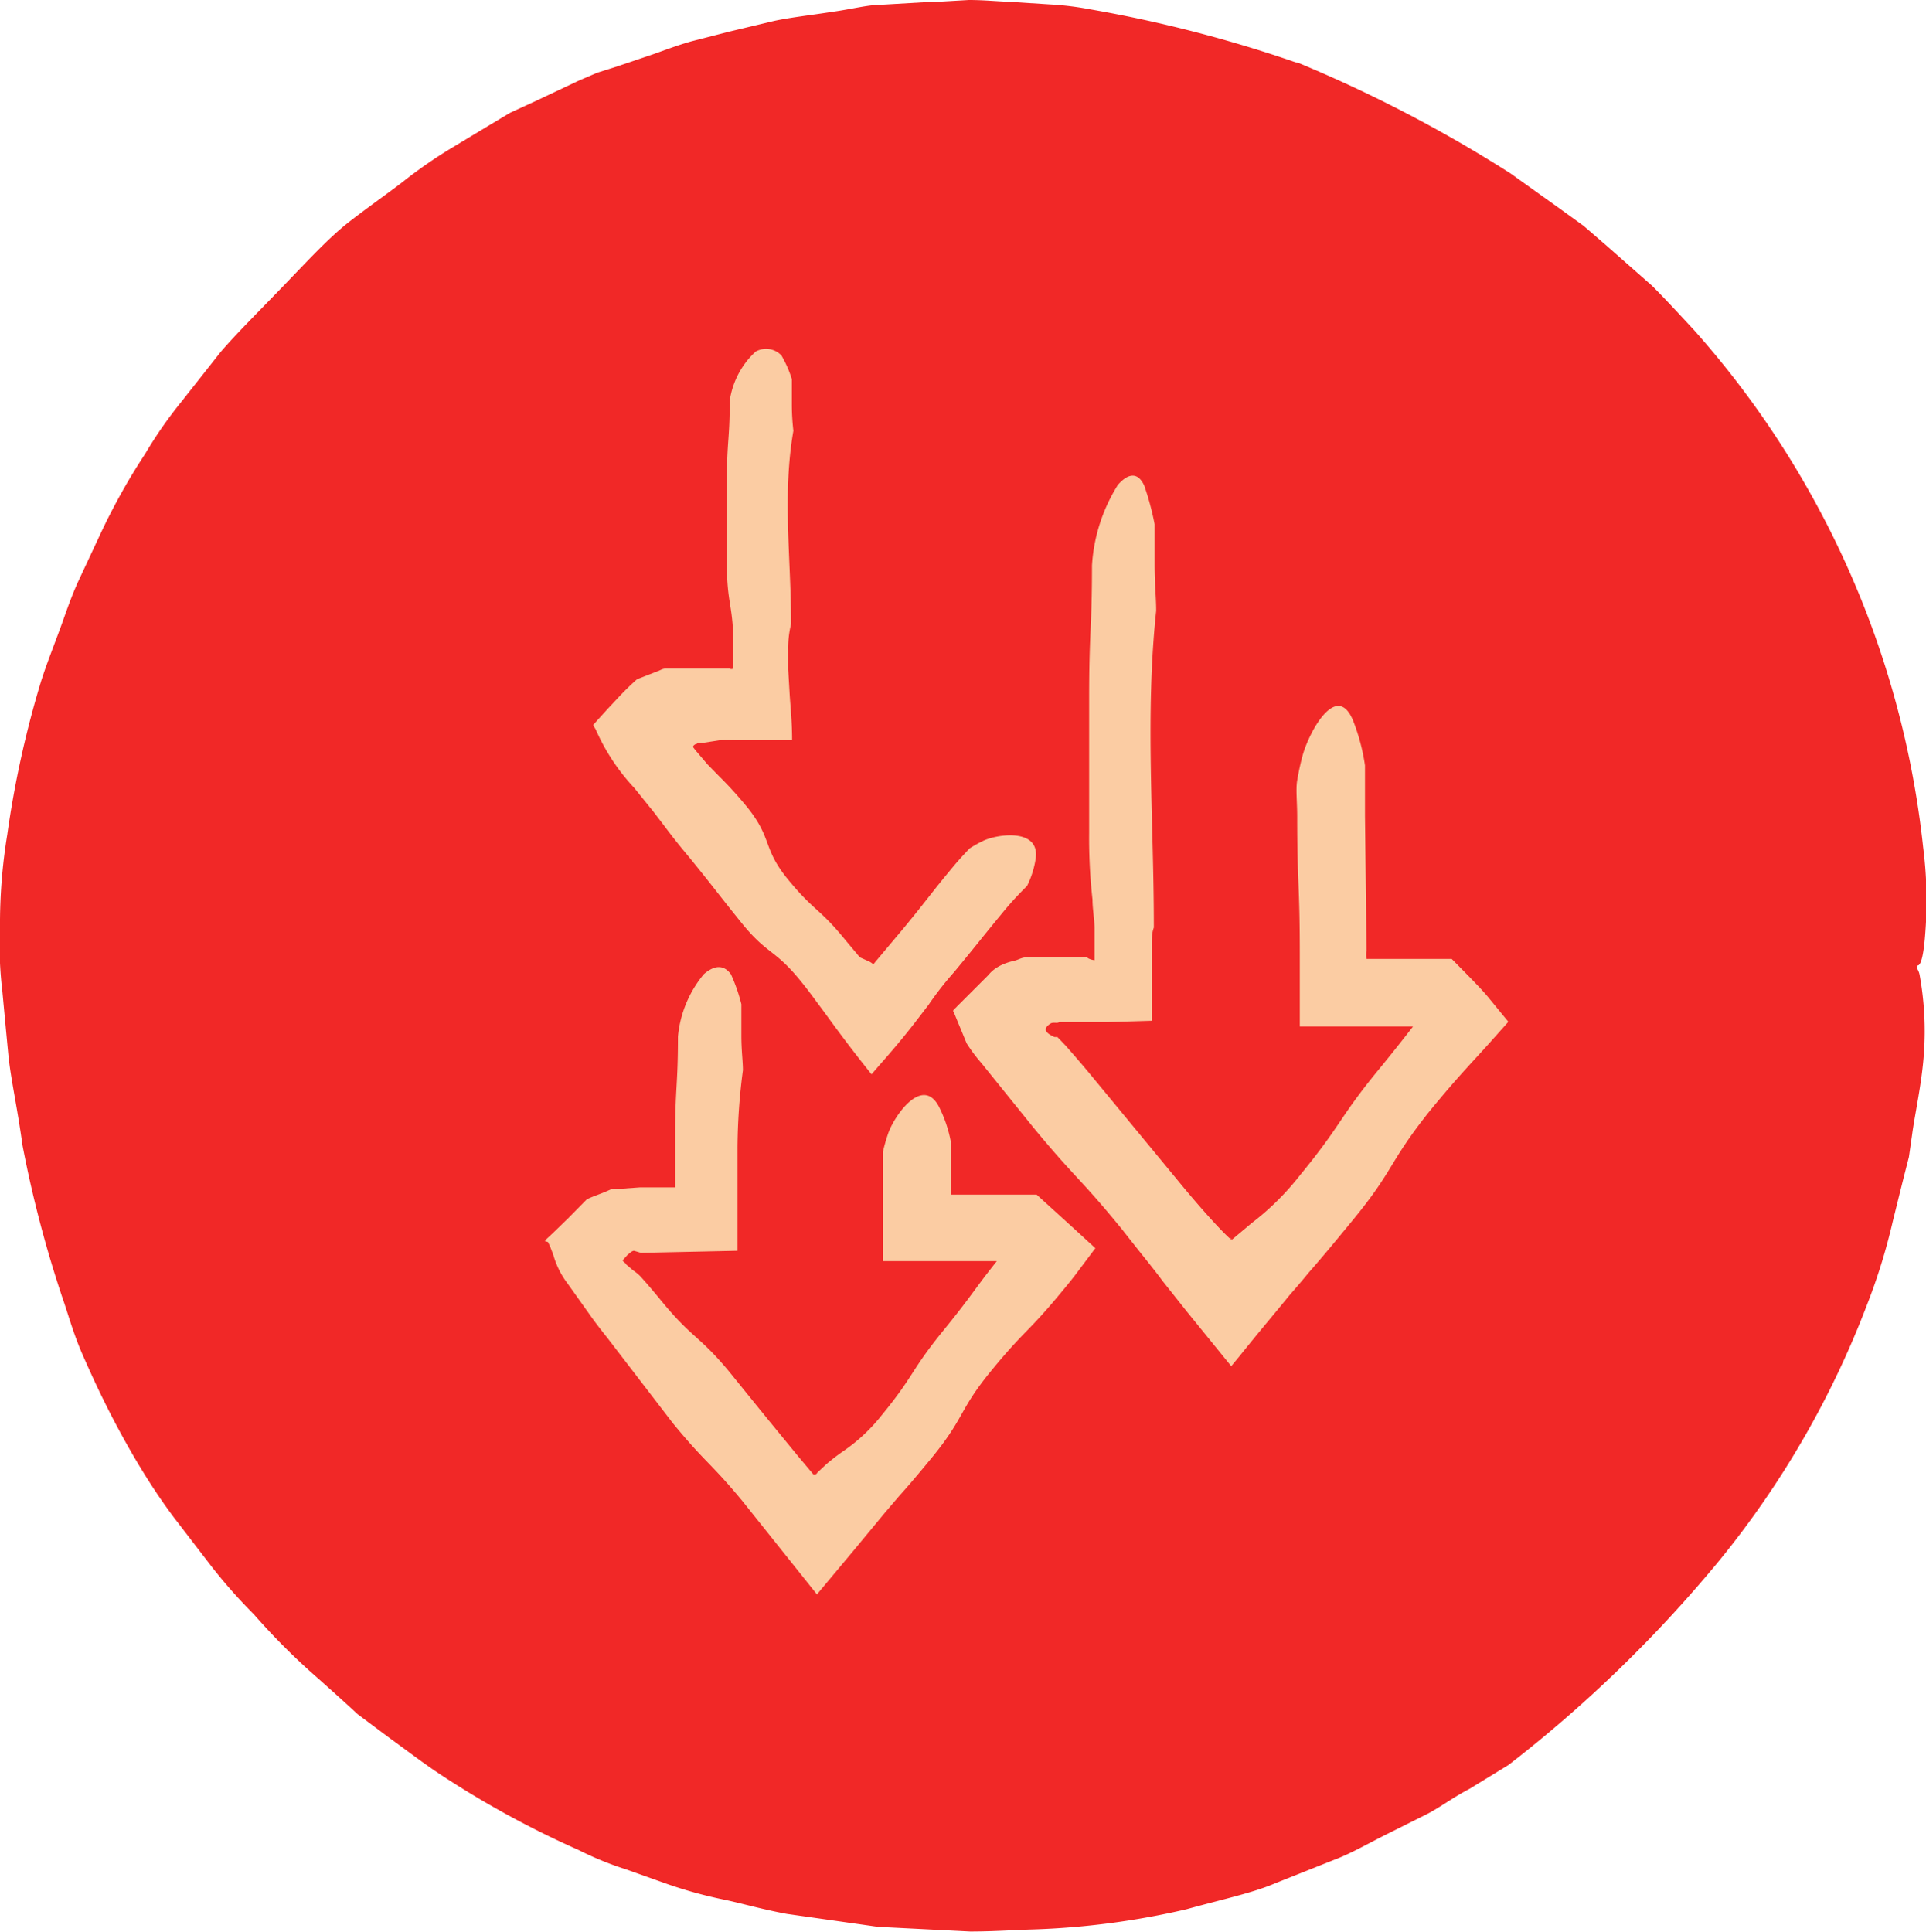 <svg xmlns="http://www.w3.org/2000/svg" viewBox="0 0 74.43 74.68"><defs><style>.cls-1{fill:#f12827;}.cls-2{fill:#fbcca3;}</style></defs><g id="Layer_2" data-name="Layer 2"><g id="Layer_1-2" data-name="Layer 1"><circle class="cls-1" cx="37.67" cy="37.36" r="36.42"/><path class="cls-1" d="M74.32,32.74a35.78,35.78,0,0,0-8.87-20c-.53-.57-1.06-1.15-1.61-1.7L62.08,9.49l-.88-.76-.94-.68L58.37,6.7A52.84,52.84,0,0,0,50.2,2.44a2,2,0,0,1-.27-.08,51.33,51.33,0,0,0-7.8-2A11.83,11.83,0,0,0,40.57.17L39,.07C38.49.05,38,0,37.44,0L35.88.09h-.22L34.12.18c-.57,0-1.19.17-1.91.27-.89.14-1.65.22-2.3.36l-1.72.41-1.48.38c-.5.14-1,.33-1.45.49l-1.45.49-.73.23-.7.3-1.67.79-1,.46-.8.48-1.36.82a18.26,18.26,0,0,0-2,1.38c-.6.46-1.22.89-2,1.49S12.05,9.91,11,11,9.15,12.88,8.53,13.6L7,15.54a16.54,16.54,0,0,0-1.39,2A24.56,24.56,0,0,0,3.85,20.7L3,22.52c-.24.54-.4,1-.57,1.48-.32.89-.61,1.6-.84,2.32A39,39,0,0,0,.28,32.26,21.37,21.37,0,0,0,0,35.85,14.77,14.77,0,0,0,.09,38.3c.07.75.14,1.5.23,2.44s.34,2,.55,3.53a45.57,45.57,0,0,0,1.52,5.82c.25.71.44,1.45.82,2.31s.85,1.9,1.58,3.22,1.36,2.26,1.91,3l1.49,1.94a20.53,20.53,0,0,0,1.62,1.83,26,26,0,0,0,2.53,2.52c.56.5,1.05.94,1.48,1.34l1.26.94c.76.55,1.34,1,2,1.43a36.69,36.69,0,0,0,5.28,2.88,12.31,12.31,0,0,0,1.84.75l1.49.53a16.93,16.93,0,0,0,2.35.65c.73.16,1.45.37,2.37.54l3.52.5,3.56.18c.93,0,1.68-.06,2.43-.08a30.47,30.47,0,0,0,5.93-.78c1.45-.4,2.55-.63,3.42-1l2.26-.9c.7-.26,1.35-.65,2.18-1.06l1.4-.7c.52-.26,1-.64,1.69-1l1.5-.92a51,51,0,0,0,8.16-7.92,35.7,35.7,0,0,0,5.69-9.86,23.06,23.06,0,0,0,1-3.24l.41-1.65.21-.82.12-.84c.11-.83.38-2,.46-3.17a12.13,12.13,0,0,0-.16-3,.71.71,0,0,0-.19-.39h-.11a3.18,3.18,0,0,0-.52,1.39A33.34,33.34,0,0,1,66.86,58L66,59.17a11.53,11.53,0,0,1-1.17,1.47,38.51,38.51,0,0,1-4.1,4c-.52.48-1.14.86-1.85,1.41L57.66,67l-1.63,1a16.61,16.61,0,0,1-1.65.94L53,69.5a14.69,14.69,0,0,1-2.15.87l-2.2.72c-.84.29-1.9.47-3.27.84a37.4,37.4,0,0,1-5.62.78c-.71,0-1.42.11-2.31.11l-3.38-.17-3.33-.54c-.87-.2-1.54-.43-2.23-.61a17.25,17.25,0,0,1-2.18-.72L25,70.25a12.28,12.28,0,0,1-1.73-.73,40.79,40.79,0,0,1-4.95-2.72c-.61-.36-1.15-.83-1.86-1.35l-1.19-.89-1.38-1.27a24.45,24.45,0,0,1-2.36-2.39A18.9,18.9,0,0,1,10,59.16L8.61,57.32c-.5-.72-1-1.66-1.76-2.86s-1.07-2.23-1.47-3S4.83,50,4.57,49.29a33.15,33.15,0,0,1-1.46-5.44c-.18-1.4-.39-2.44-.43-3.32s-.05-1.59-.07-2.29A15,15,0,0,1,2.66,36,27.41,27.41,0,0,1,3,32.63c.35-2.81.81-4.15,1.06-5.55.18-.69.42-1.35.69-2.2.14-.42.28-.89.49-1.4L6,21.77a24.19,24.19,0,0,1,1.63-3,15.79,15.79,0,0,1,1.26-1.93L10.28,15c.56-.68,1.3-1.45,2.25-2.52s1.83-1.69,2.47-2.3,1.28-1,1.84-1.41a14.19,14.19,0,0,1,1.9-1.32L20,6.69l.76-.47.9-.44A30.24,30.24,0,0,1,27,3.66c.68-.2,1.39-.33,2.25-.54.43-.1.9-.23,1.44-.35l1.87-.29c.7-.09,1.31-.24,1.87-.26l1.48-.07a20.81,20.81,0,0,1,2.31-.06,42.46,42.46,0,0,1,5.65.55l1,.15.86.22,1.44.35c.43.11.83.19,1.19.3l1,.36,2.18.77,3.06,1.45,2.75,1.65c.71.48,1.25.91,1.79,1.3l.26.19a34.22,34.22,0,0,1,8.74,9,28.85,28.85,0,0,1,2.54,5.36c.49,1.4.86,2.37,1.09,3.26s.38,1.68.6,2.68l.07.26c.23,1,.41,2.27.68,3.48a21.44,21.44,0,0,0,.64,3.28c.39,1.21.57.46.65-.74A16.26,16.26,0,0,0,74.32,32.74Z"/><path class="cls-2" d="M43.2,18.74a6.61,6.61,0,0,0-1,3.11c0,2.47-.11,2.52-.11,5.09l0,5.22a21.39,21.39,0,0,0,.13,2.61c0,.33.06.65.08,1.06l0,1.09c0,.11,0,.19,0,.19a.68.68,0,0,1-.24-.07L42,37l-.4,0-.45,0-.39,0H39.68c-.2,0-.31.09-.48.13s-.69.16-1,.55l-1,1-.22.22c-.06.08-.2.14-.12.22l.18.44c.12.28.22.54.32.77a6.27,6.27,0,0,0,.57.76l2,2.48c1.65,2,1.78,1.92,3.43,3.94.78,1,1.18,1.47,1.57,2l.92,1.16,1.73,2.13.34-.41c.8-1,1.41-1.71,1.91-2.33.29-.33.52-.6.74-.87.43-.49.86-1,1.68-2,1.65-2,1.39-2.23,3-4.25,1.1-1.34,1.52-1.75,2.31-2.63l.73-.82-.82-1c-.19-.22-.33-.38-1.37-1.43h-2l-.88,0h-.12l-.08,0-.21,0a1,1,0,0,1,0-.33l-.06-5.2c0-.88,0-1.46,0-1.95a7.85,7.85,0,0,0-.46-1.73c-.62-1.5-1.66.35-1.94,1.31-.09.32-.16.65-.22,1s0,.82,0,1.41c0,2.63.1,2.56.1,5.26v2.84H55l.62.58-.09-1.78c-.73.94-1.07,1.42-2.17,2.77-1.65,2-1.47,2.17-3.13,4.19a10.28,10.28,0,0,1-1.86,1.84l-.75.63c-.06,0-.06-.06-.06-.06h0c.23.32-.63-.49-2.07-2.25l-3.3-4c-.41-.5-.74-.87-1-1.17l-.2-.21c-.06-.06-.14-.15-.14-.13l-.1,0c-.11-.06-.58-.24-.17-.51.12-.09.26,0,.36-.07h.23l.45,0,.45,0,.73,0,1.71-.05c0-.16,0-.81,0-1.6v-.8l0-.48c0-.27,0-.51.08-.72v-.09c0-4.06-.34-8.11.09-12.15v-.05c0-.44-.06-1-.06-1.71s0-1.17,0-1.59a10.54,10.54,0,0,0-.4-1.49C44,18.29,43.65,18.23,43.2,18.74Z"/><path class="cls-2" d="M27.2,37.65a4.41,4.41,0,0,0-1,2.41c0,1.91-.11,1.95-.11,3.93,0,.84,0,1.33,0,1.79v.11H26s0,0-.06,0l-.25,0-.43,0-.2,0-.32,0-.7.05-.37,0-.3.13c-.21.09-.44.16-.69.28l-.74.75c-.28.27-.53.52-.76.73s-.05.12,0,.18l.08.17.12.31a3.29,3.29,0,0,0,.55,1.11l.84,1.18c.18.26.41.56.72.95L26,55c1.28,1.56,1.4,1.46,2.68,3l2.89,3.62L33,59.91l1.2-1.45.53-.62c.34-.38.67-.76,1.31-1.54,1.27-1.56,1-1.78,2.28-3.34s1.41-1.46,2.68-3c.26-.31.46-.56.58-.72l.75-1-.84-.77-1.43-1.3-1.19,0-1,0H37l-.26,0v-.57c0-.68,0-1.13,0-1.5a5.06,5.06,0,0,0-.46-1.34c-.62-1.16-1.66.27-1.94,1a6.61,6.61,0,0,0-.22.76c0,.29,0,.64,0,1.09,0,.76,0,1.37,0,1.86l0,1.27,1.88,0,1.87,0H39l.06.05.55.54-.09-1.81-.6.73c-1.28,1.56-1.2,1.62-2.47,3.18s-1.1,1.71-2.38,3.27a6.74,6.74,0,0,1-1.49,1.39,7.94,7.94,0,0,0-.66.51l-.34.32v0a.09.09,0,0,1-.07.06s0,0-.08,0l-.58-.69c-1.28-1.56-1.28-1.56-2.55-3.13s-1.51-1.37-2.78-2.93c-.32-.39-.57-.68-.78-.91a1.73,1.73,0,0,0-.27-.22l-.27-.23c0-.05-.15-.11-.13-.17l.18-.2c.09-.07.16-.15.25-.16l.27.08h0l3.73-.08,0-2.44c0-.56,0-1,0-1.54a23.73,23.73,0,0,1,.21-3v0c0-.34-.06-.75-.06-1.32s0-.9,0-1.23a6.81,6.81,0,0,0-.4-1.15C28,37.31,27.65,37.26,27.2,37.65Z"/><path class="cls-2" d="M29.2,13.59a3.2,3.2,0,0,0-1,1.9c0,1.51-.11,1.54-.11,3.1l0,3.19c0,1.59.25,1.59.25,3.18,0,.3,0,.55,0,.76s0,.08,0,.12l0,0a.17.17,0,0,1-.15,0l-.07,0h-.19l-.65,0-1.15,0h-.4c-.14,0-.21.07-.34.11l-.77.3c-.5.44-.84.84-1.13,1.14l-.39.43-.17.19c0,.06.07.13.1.2a8,8,0,0,0,1.48,2.24l.75.93.39.51c.24.32.48.64,1,1.26,1,1.23,1,1.27,2,2.51s1.27,1,2.28,2.24c.23.28.4.51.54.7s.41.55.59.8c.41.56.83,1.13,1.62,2.12l.32-.37c1-1.13,1.44-1.74,1.88-2.31a12.61,12.61,0,0,1,1-1.28c1-1.21,1-1.24,2-2.45.35-.41.6-.66.81-.87a3.52,3.52,0,0,0,.34-1.1c.12-1.1-1.4-.92-2-.66a5,5,0,0,0-.56.31c-.16.17-.35.37-.58.64-1,1.2-1,1.27-2,2.48l-1,1.19-.14.17,0,0a.76.76,0,0,0-.16-.11l0,0,0,0L33.23,37l-.57-.68c-1-1.23-1.19-1.09-2.2-2.32s-.59-1.57-1.59-2.81A15.36,15.36,0,0,0,27.79,30l-.45-.46L26.88,29l-.1-.13s0-.06.1-.11a.09.09,0,0,0,.08-.05l.05,0,0,0,.15,0,.65-.1a5,5,0,0,1,.6,0h.91c.66,0,1.15,0,1.29,0,0-.79-.07-1.32-.1-1.88l-.05-.85c0-.21,0-.46,0-.76a3.82,3.82,0,0,1,.11-1v-.06c0-2.47-.34-4.94.09-7.41v0a8.83,8.83,0,0,1-.06-1c0-.41,0-.72,0-1a4.58,4.58,0,0,0-.4-.91A.82.82,0,0,0,29.2,13.59Z"/></g></g></svg>